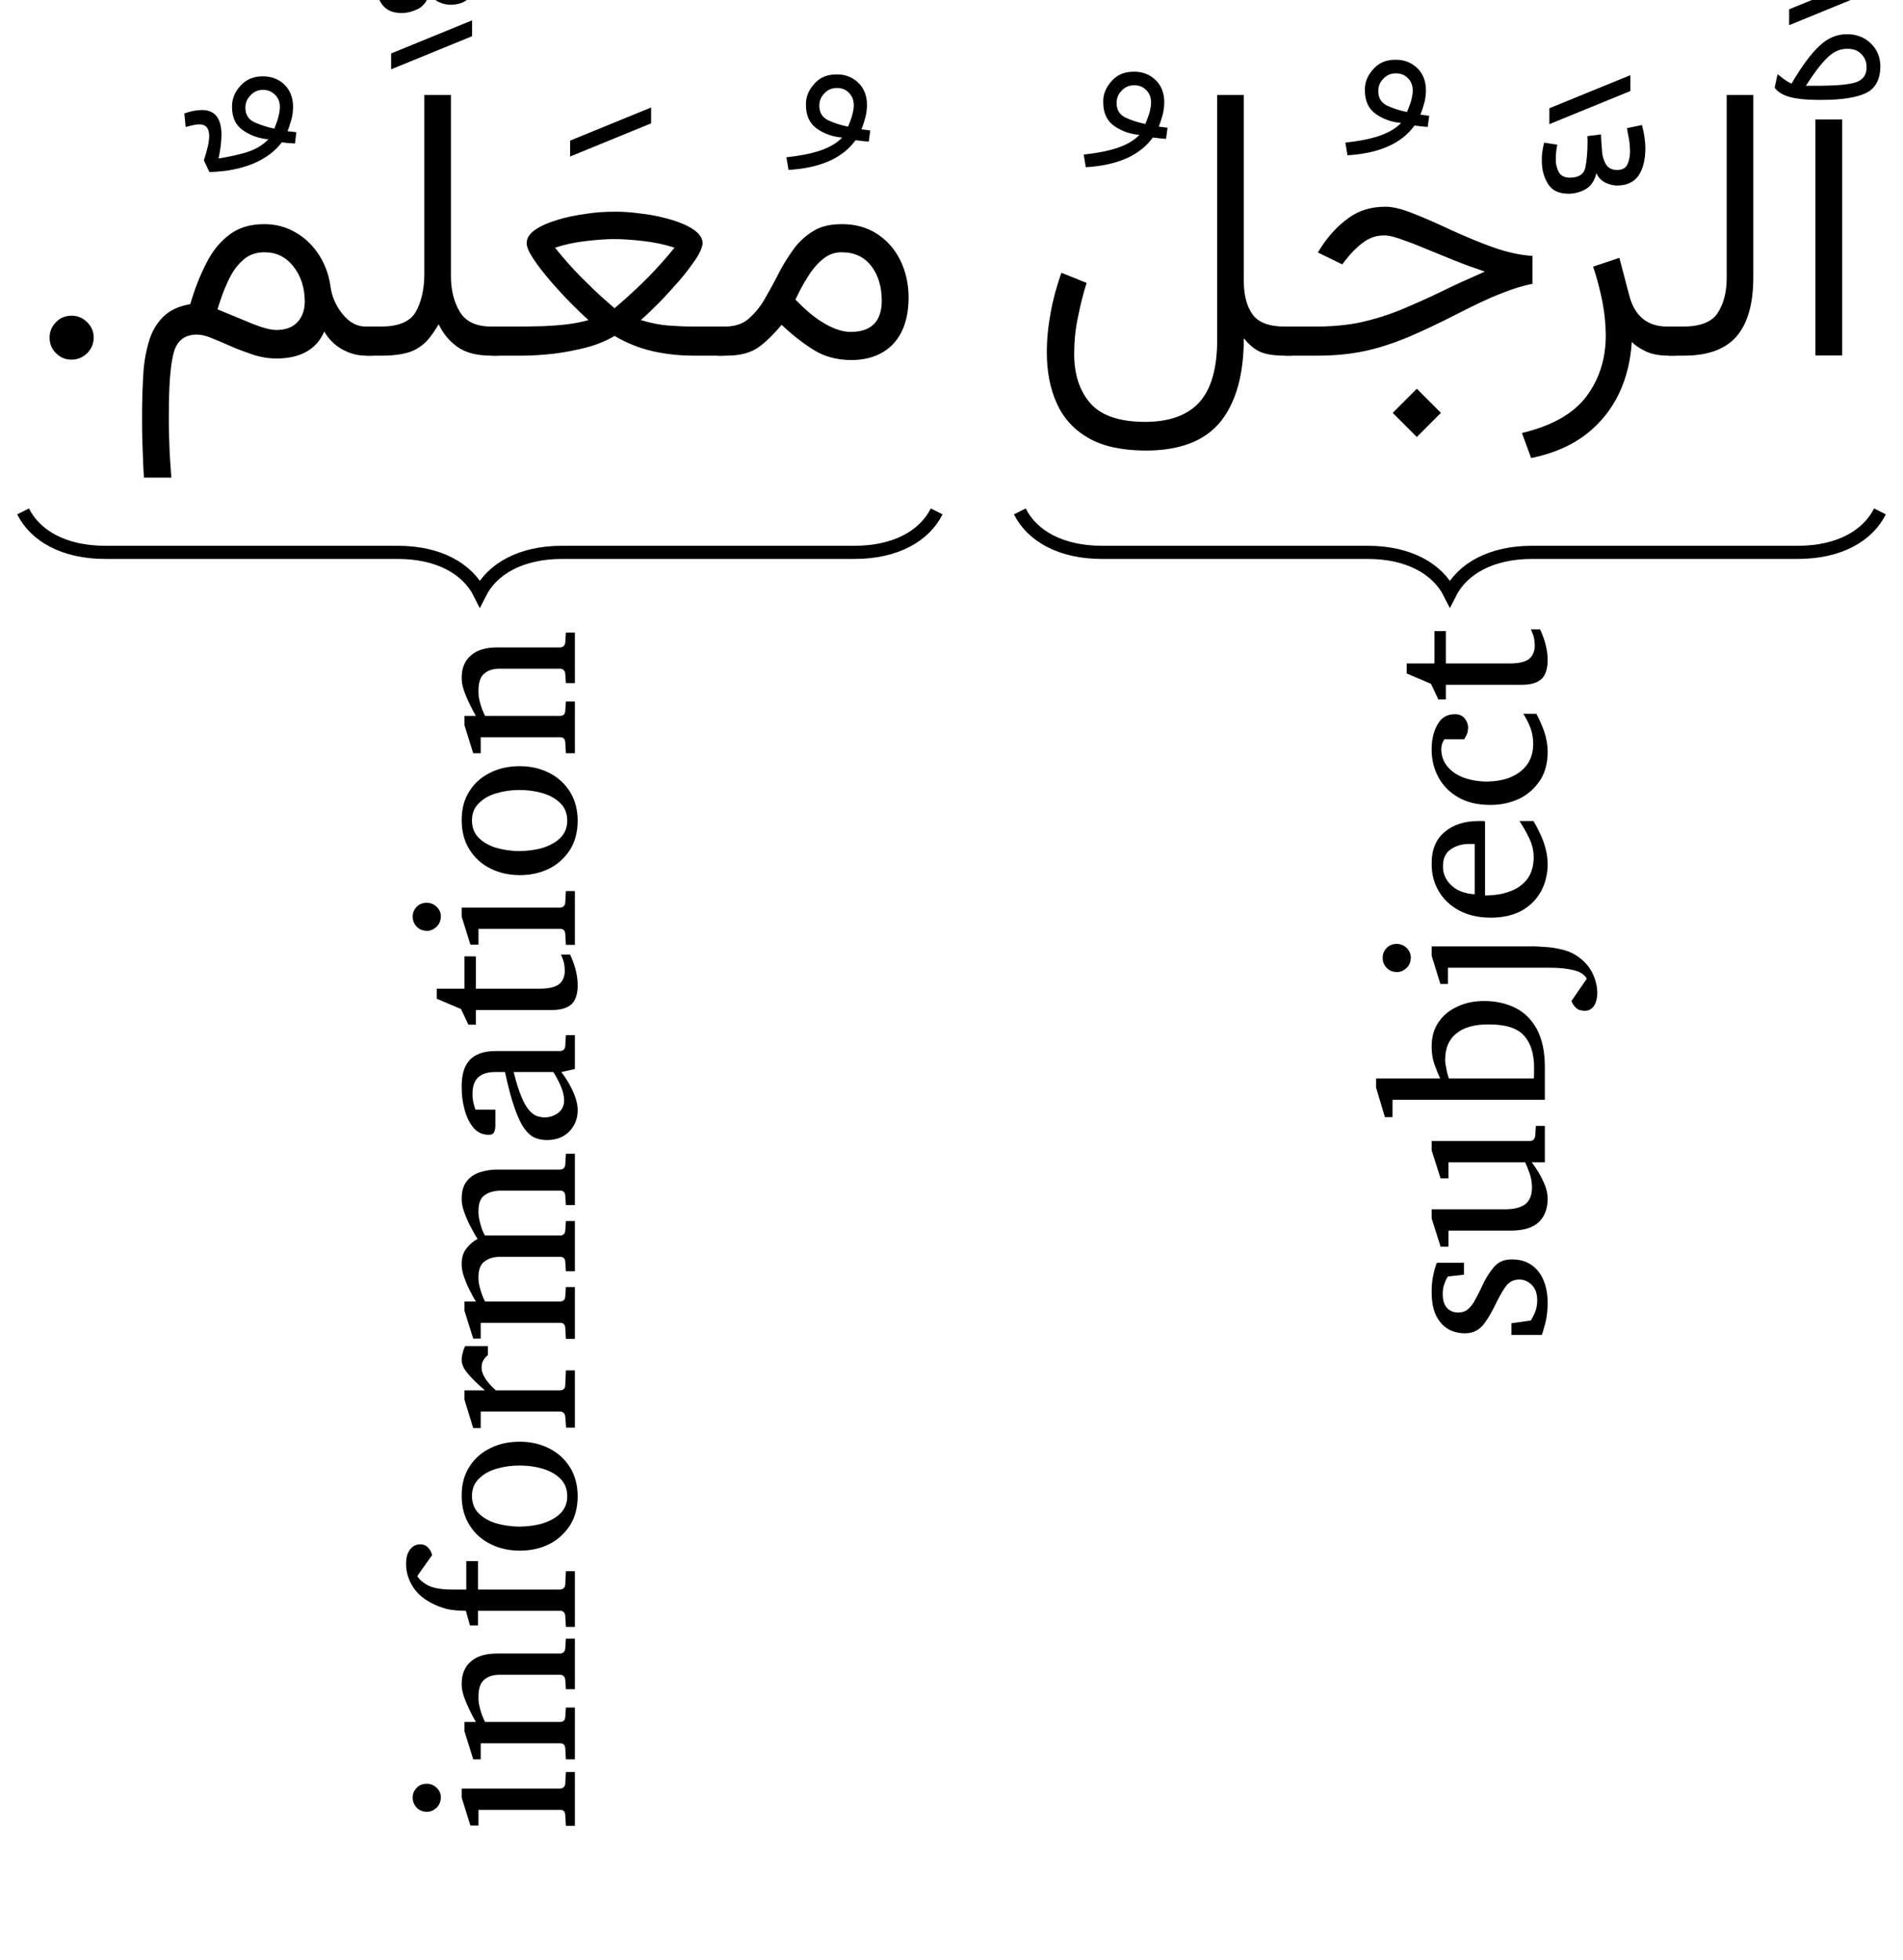 <?xml version='1.0' encoding='UTF-8'?>
<!-- This file was generated by dvisvgm 2.13.1 -->
<svg version='1.1' xmlns='http://www.w3.org/2000/svg' xmlns:xlink='http://www.w3.org/1999/xlink' width='69.233pt' height='71.298pt' viewBox='0 -71.298 69.233 71.298'>
<g id='page1' transform='matrix(1.2 0 0 1.2 0 0)'>
<g transform='matrix(1 0 0 -1 0 0)'>
<path d='M2.841 49.179C2.84 49 2.775 48.838 2.642 48.707C2.509 48.578 2.352 48.511 2.168 48.511C1.981 48.511 1.827 48.576 1.698 48.707C1.563 48.84 1.504 48.995 1.504 49.179C1.503 49.364 1.569 49.516 1.698 49.646C1.821 49.779 1.984 49.843 2.168 49.843C2.349 49.846 2.51 49.777 2.642 49.646C2.774 49.518 2.841 49.36 2.841 49.179Z'/>
<path d='M25.799 48.498C25.38 48.503 25.014 48.597 24.687 48.794C24.359 48.998 24.031 49.249 23.698 49.566C23.461 49.286 23.233 49.057 22.998 48.887C22.76 48.719 22.442 48.632 22.032 48.632H21.748V49.514H22.009C22.274 49.52 22.501 49.589 22.682 49.738C22.858 49.891 23.025 50.079 23.164 50.315C23.303 50.557 23.441 50.802 23.576 51.067C23.707 51.333 23.862 51.582 24.029 51.818C24.194 52.059 24.397 52.247 24.635 52.396C24.869 52.55 25.166 52.619 25.515 52.619C25.925 52.623 26.287 52.521 26.591 52.323C26.892 52.129 27.13 51.859 27.296 51.522C27.458 51.189 27.546 50.81 27.546 50.396C27.545 49.798 27.393 49.326 27.087 48.995C26.78 48.67 26.352 48.498 25.799 48.498ZM25.52 51.766C25.294 51.768 25.103 51.692 24.931 51.545C24.757 51.401 24.606 51.215 24.473 50.994C24.336 50.78 24.22 50.553 24.116 50.332C24.383 50.053 24.646 49.826 24.893 49.671C25.223 49.458 25.524 49.352 25.787 49.352C26.417 49.352 26.733 49.669 26.733 50.304C26.73 50.728 26.627 51.074 26.414 51.351C26.198 51.628 25.903 51.766 25.52 51.766Z'/>
<path d='M26.338 55.122C26.26 55.13 26.193 55.132 26.134 55.14C26.07 55.152 26.01 55.155 25.937 55.163C25.55 54.625 24.873 54.321 23.906 54.263L23.842 54.647C24.231 54.688 24.573 54.753 24.864 54.849C25.151 54.948 25.376 55.078 25.531 55.244C25.255 55.267 25.009 55.35 24.779 55.505C24.548 55.663 24.434 55.904 24.434 56.237C24.428 56.482 24.52 56.69 24.692 56.878C24.859 57.071 25.086 57.159 25.357 57.159C25.621 57.165 25.85 57.074 26.024 56.904C26.196 56.737 26.285 56.509 26.285 56.231C26.283 56.112 26.27 55.989 26.239 55.865C26.207 55.745 26.167 55.617 26.117 55.494C26.16 55.49 26.199 55.485 26.236 55.479C26.267 55.479 26.322 55.466 26.384 55.459L26.338 55.122ZM25.711 55.575C25.749 55.668 25.793 55.774 25.829 55.894C25.862 56.014 25.885 56.124 25.885 56.225C25.882 56.383 25.835 56.505 25.737 56.602C25.638 56.703 25.519 56.747 25.38 56.747C25.22 56.75 25.092 56.692 24.991 56.582C24.886 56.476 24.84 56.349 24.84 56.213C24.839 56.001 24.931 55.851 25.113 55.766C25.289 55.684 25.494 55.617 25.711 55.575Z'/>
<path d='M18.632 52.996C18.896 53.002 19.187 52.975 19.496 52.932C19.801 52.896 20.097 52.828 20.37 52.747C20.64 52.667 20.866 52.565 21.04 52.445C21.208 52.327 21.301 52.189 21.301 52.039C21.295 51.935 21.235 51.774 21.101 51.569C20.961 51.365 20.8 51.143 20.596 50.907C20.388 50.673 20.186 50.446 19.975 50.231C19.76 50.017 19.582 49.843 19.427 49.711C19.716 49.623 19.992 49.567 20.251 49.546C20.507 49.527 20.769 49.514 21.029 49.514H21.94V48.632H21.035C20.605 48.632 20.196 48.676 19.795 48.765C19.391 48.857 19.007 49.009 18.632 49.23C18.385 49.083 18.103 48.966 17.776 48.879C17.444 48.796 17.116 48.729 16.778 48.69C16.434 48.652 16.127 48.632 15.84 48.632H14.906V49.514H15.846C16.023 49.52 16.231 49.518 16.467 49.526C16.701 49.536 16.943 49.552 17.187 49.581C17.429 49.613 17.649 49.653 17.842 49.711C17.688 49.847 17.505 50.022 17.294 50.237C17.079 50.457 16.876 50.677 16.673 50.913C16.466 51.155 16.302 51.368 16.168 51.571C16.033 51.775 15.968 51.93 15.968 52.039C15.966 52.198 16.054 52.33 16.226 52.448C16.397 52.567 16.621 52.665 16.894 52.747C17.162 52.83 17.456 52.89 17.764 52.932C18.071 52.982 18.361 52.996 18.632 52.996ZM18.632 52.166C18.4 52.168 18.119 52.147 17.779 52.108C17.433 52.071 17.121 52.002 16.827 51.905C17.085 51.582 17.351 51.281 17.622 51.008C17.893 50.737 18.124 50.515 18.315 50.347C18.502 50.18 18.612 50.087 18.632 50.071C18.648 50.087 18.758 50.18 18.954 50.35C19.145 50.521 19.383 50.741 19.656 51.014C19.924 51.293 20.193 51.584 20.449 51.905C20.152 52.004 19.836 52.07 19.494 52.108C19.147 52.148 18.864 52.166 18.632 52.166Z'/>
<path d='M17.285 54.67V55.152L19.74 56.156V55.675L17.285 54.67Z'/>
<path d='M12.864 51.081V56.536H13.671V51.07C13.668 50.629 13.761 50.259 13.941 49.961C14.115 49.667 14.437 49.514 14.89 49.514H15.116V48.632H14.895C14.458 48.632 14.122 48.719 13.874 48.893C13.622 49.073 13.435 49.297 13.3 49.584C13.174 49.374 13.052 49.194 12.917 49.053C12.776 48.918 12.61 48.806 12.403 48.736C12.196 48.672 11.922 48.632 11.582 48.632H11.106V49.514H11.576C12.078 49.52 12.423 49.658 12.597 49.946C12.766 50.237 12.86 50.613 12.864 51.081Z'/>
<path d='M13.163 60.82C13.169 60.663 13.182 60.497 13.195 60.329C13.203 60.166 13.25 60.021 13.317 59.908C13.384 59.802 13.5 59.74 13.663 59.74C13.807 59.742 13.91 59.796 13.964 59.908C14.016 60.026 14.046 60.154 14.046 60.309C14.042 60.43 14.035 60.544 14.013 60.666C13.986 60.794 13.972 60.903 13.953 61.011L14.405 61.104C14.472 60.86 14.51 60.618 14.51 60.378C14.505 60.056 14.443 59.787 14.31 59.58C14.172 59.375 13.955 59.27 13.645 59.27C13.534 59.275 13.423 59.298 13.303 59.354C13.181 59.414 13.09 59.506 13.024 59.642C12.971 59.422 12.869 59.262 12.711 59.165C12.547 59.075 12.371 59.02 12.165 59.02C11.884 59.022 11.685 59.119 11.559 59.316C11.432 59.516 11.37 59.75 11.37 60.024C11.365 60.203 11.393 60.384 11.44 60.57L11.84 60.506C11.808 60.365 11.794 60.218 11.794 60.083C11.788 59.929 11.824 59.793 11.884 59.679C11.941 59.567 12.057 59.508 12.223 59.508C12.484 59.514 12.641 59.606 12.688 59.804C12.73 60.001 12.757 60.274 12.757 60.622L12.751 60.767L13.163 60.82ZM11.858 57.313V57.794L14.312 58.798V58.317L11.858 57.313Z'/>
<path d='M10.018 50.745C10.056 50.43 10.183 50.143 10.386 49.891C10.589 49.64 10.822 49.514 11.086 49.514H11.294V48.632H11.086C10.839 48.632 10.611 48.695 10.38 48.82C10.146 48.95 9.968 49.127 9.832 49.363C9.594 48.821 9.109 48.545 8.37 48.545C8.144 48.547 7.918 48.582 7.688 48.655C7.457 48.735 7.235 48.813 7.02 48.908C6.801 49.004 6.608 49.087 6.428 49.16C6.248 49.238 6.096 49.27 5.973 49.27C5.587 49.271 5.352 49.078 5.259 48.693C5.162 48.315 5.119 47.694 5.119 46.85C5.115 46.472 5.125 46.146 5.137 45.875C5.145 45.61 5.168 45.291 5.195 44.935H4.365C4.339 45.285 4.331 45.602 4.321 45.902C4.307 46.205 4.307 46.504 4.307 46.81C4.307 47.236 4.319 47.64 4.342 48.023C4.36 48.409 4.422 48.75 4.513 49.056C4.602 49.367 4.749 49.613 4.948 49.81C5.147 50.008 5.421 50.135 5.769 50.193C5.907 50.672 6.073 51.084 6.263 51.45C6.447 51.816 6.687 52.101 6.968 52.309C7.248 52.517 7.594 52.619 8.004 52.619C8.346 52.623 8.669 52.537 8.953 52.372C9.235 52.215 9.473 51.985 9.661 51.702C9.844 51.423 9.967 51.101 10.018 50.745ZM9.24 50.274C9.235 50.698 9.126 51.045 8.897 51.334C8.665 51.628 8.377 51.766 8.021 51.766C7.745 51.768 7.525 51.681 7.345 51.51C7.159 51.341 7.016 51.123 6.898 50.858C6.776 50.597 6.679 50.319 6.594 50.036C6.97 49.883 7.322 49.734 7.641 49.604C7.955 49.477 8.207 49.41 8.381 49.41C8.651 49.41 8.868 49.488 9.016 49.645C9.162 49.804 9.24 50.011 9.24 50.274Z'/>
<path d='M8.543 55.099C8.347 54.838 8.069 54.623 7.69 54.46C7.309 54.3 6.864 54.211 6.349 54.199L6.181 54.553C6.284 54.871 6.343 55.116 6.343 55.302C6.337 55.532 6.243 55.644 6.041 55.644C5.986 55.645 5.93 55.636 5.859 55.621C5.783 55.608 5.711 55.586 5.629 55.563L5.589 55.975C5.793 56.049 5.972 56.079 6.123 56.079C6.511 56.082 6.715 55.828 6.715 55.325C6.711 55.229 6.707 55.118 6.692 54.994C6.674 54.875 6.655 54.743 6.627 54.611C6.878 54.651 7.148 54.704 7.434 54.785C7.717 54.867 7.955 55.002 8.137 55.191C7.862 55.216 7.614 55.298 7.382 55.453C7.144 55.612 7.034 55.849 7.034 56.178C7.031 56.421 7.121 56.632 7.295 56.819C7.466 57.01 7.692 57.101 7.962 57.101C8.227 57.103 8.455 57.016 8.627 56.845C8.798 56.676 8.885 56.451 8.885 56.172C8.885 56.057 8.87 55.931 8.839 55.807C8.803 55.683 8.767 55.559 8.717 55.435C8.755 55.435 8.8 55.427 8.839 55.424C8.873 55.421 8.926 55.414 8.984 55.406L8.943 55.064C8.863 55.069 8.802 55.073 8.74 55.078C8.673 55.087 8.613 55.091 8.543 55.099ZM8.317 55.516C8.355 55.613 8.398 55.717 8.432 55.839C8.465 55.963 8.485 56.072 8.485 56.172C8.485 56.328 8.436 56.447 8.337 56.544C8.234 56.642 8.121 56.689 7.986 56.689C7.827 56.695 7.696 56.634 7.594 56.524C7.488 56.414 7.44 56.29 7.44 56.155C7.435 55.946 7.531 55.793 7.713 55.708C7.892 55.629 8.096 55.559 8.317 55.516Z'/>
<path d='M55.851 55.794V48.638H55.039V55.794H55.851ZM53.804 56.757L53.891 57.164C53.945 57.124 54.011 57.071 54.088 57.013C54.16 56.961 54.241 56.91 54.315 56.88C54.626 57.414 54.91 57.791 55.162 58.025C55.41 58.262 55.688 58.377 55.986 58.377C56.279 58.382 56.529 58.284 56.72 58.098C56.908 57.917 57.008 57.678 57.008 57.396C57.002 57.014 56.867 56.744 56.587 56.601C56.301 56.461 55.855 56.386 55.232 56.386H55.087C54.756 56.388 54.489 56.415 54.268 56.473C54.042 56.537 53.893 56.626 53.804 56.757ZM55.22 56.815C55.689 56.821 56.038 56.849 56.259 56.917C56.477 56.99 56.59 57.137 56.59 57.373C56.59 57.542 56.537 57.67 56.43 57.776C56.324 57.888 56.185 57.935 56.015 57.935C55.785 57.941 55.58 57.844 55.394 57.66C55.207 57.48 54.994 57.195 54.75 56.815H55.22Z'/>
<path d='M54.242 58.651V59.133L56.697 60.137V59.656L54.242 58.651Z'/>
<path d='M50.591 49.514H51.061C51.552 49.52 51.895 49.651 52.076 49.926C52.255 50.203 52.349 50.553 52.349 50.982V56.536H53.156V50.988C53.153 50.212 52.99 49.623 52.657 49.227C52.321 48.832 51.79 48.632 51.055 48.632H50.591V49.514Z'/>
<path d='M50.592 48.632C50.308 48.632 50.083 48.675 49.899 48.76C49.714 48.849 49.573 48.941 49.472 49.05C49.436 48.49 49.313 47.967 49.086 47.486C48.856 47.006 48.528 46.592 48.091 46.25C47.649 45.908 47.097 45.666 46.42 45.527L46.141 46.287C47.041 46.502 47.692 46.866 48.088 47.385C48.48 47.905 48.683 48.524 48.683 49.247C48.68 49.57 48.65 49.903 48.584 50.251C48.515 50.6 48.424 50.959 48.3 51.331L49.095 51.598L49.391 50.472C49.552 49.833 49.943 49.514 50.546 49.514H50.801V48.632H50.592Z'/>
<path d='M46.973 55.651V56.133L49.428 57.136V56.655L46.973 55.651ZM48.537 55.34C48.543 55.186 48.556 55.018 48.569 54.849C48.576 54.683 48.623 54.541 48.691 54.428C48.758 54.319 48.874 54.26 49.037 54.26C49.181 54.265 49.284 54.316 49.338 54.428C49.39 54.543 49.419 54.674 49.419 54.829C49.416 54.947 49.409 55.064 49.388 55.186C49.36 55.311 49.346 55.423 49.327 55.531L49.779 55.624C49.846 55.384 49.884 55.139 49.884 54.899C49.879 54.579 49.817 54.308 49.683 54.101C49.545 53.898 49.328 53.79 49.019 53.79C48.908 53.792 48.797 53.818 48.677 53.874C48.555 53.931 48.464 54.026 48.398 54.162C48.345 53.946 48.243 53.783 48.085 53.686C47.921 53.592 47.744 53.541 47.539 53.541C47.258 53.545 47.058 53.639 46.933 53.837C46.806 54.04 46.744 54.27 46.744 54.544C46.739 54.726 46.767 54.904 46.814 55.09L47.214 55.026C47.182 54.882 47.168 54.738 47.168 54.603C47.162 54.452 47.198 54.314 47.258 54.199C47.315 54.09 47.431 54.028 47.597 54.028C47.858 54.03 48.015 54.127 48.061 54.324C48.104 54.525 48.131 54.794 48.131 55.142L48.125 55.288L48.537 55.34Z'/>
<path d='M42.954 47.629L43.685 46.897L42.954 46.166L42.223 46.897L42.954 47.629ZM38.98 49.514H39.967C40.439 49.52 40.883 49.56 41.287 49.65C41.688 49.742 42.085 49.865 42.468 50.022C42.847 50.182 43.248 50.357 43.66 50.556C44.071 50.761 44.524 50.963 45.016 51.18C44.707 51.285 44.406 51.394 44.093 51.519C43.774 51.649 43.483 51.766 43.202 51.882C42.92 52.001 42.675 52.093 42.462 52.166C42.247 52.242 42.093 52.277 41.992 52.277C41.731 52.282 41.516 52.206 41.33 52.065C41.14 51.926 40.974 51.756 40.82 51.563L40.692 51.4L39.955 51.76L40.03 51.882C40.277 52.272 40.566 52.577 40.884 52.805C41.198 53.036 41.572 53.147 41.998 53.147C42.225 53.149 42.514 53.077 42.862 52.935C43.209 52.8 43.591 52.628 44.003 52.436C44.413 52.25 44.833 52.072 45.256 51.92C45.68 51.771 46.082 51.679 46.461 51.656V50.808C46.196 50.763 45.881 50.665 45.512 50.518C45.137 50.376 44.667 50.149 44.087 49.851C43.569 49.588 43.099 49.365 42.668 49.184C42.233 49.005 41.805 48.864 41.374 48.771C40.937 48.679 40.468 48.632 39.949 48.632H38.98V49.514Z'/>
<path d='M43.284 55.566C43.206 55.574 43.139 55.576 43.081 55.584C43.017 55.597 42.957 55.599 42.883 55.607C42.496 55.069 41.819 54.765 40.852 54.707L40.788 55.091C41.177 55.132 41.519 55.197 41.81 55.293C42.098 55.392 42.322 55.522 42.477 55.688C42.201 55.711 41.955 55.794 41.725 55.949C41.494 56.107 41.38 56.348 41.38 56.681C41.374 56.927 41.466 57.134 41.638 57.322C41.806 57.515 42.032 57.603 42.303 57.603C42.567 57.609 42.796 57.518 42.97 57.348C43.142 57.181 43.231 56.953 43.231 56.675C43.229 56.556 43.216 56.433 43.185 56.309C43.153 56.189 43.113 56.062 43.063 55.938C43.106 55.934 43.145 55.929 43.182 55.923C43.213 55.923 43.268 55.91 43.33 55.903L43.284 55.566ZM42.657 56.019C42.695 56.112 42.739 56.218 42.776 56.338C42.808 56.458 42.831 56.568 42.831 56.669C42.828 56.827 42.782 56.949 42.683 57.046C42.584 57.147 42.466 57.191 42.326 57.191C42.166 57.194 42.038 57.136 41.937 57.026C41.832 56.92 41.786 56.793 41.786 56.657C41.785 56.445 41.877 56.295 42.059 56.21C42.236 56.128 42.44 56.061 42.657 56.019Z'/>
<path d='M34.726 45.754C34.014 45.76 33.444 45.879 33.005 46.131C32.563 46.383 32.245 46.731 32.042 47.178C31.837 47.63 31.737 48.143 31.737 48.731C31.737 49.122 31.776 49.522 31.853 49.932C31.925 50.342 32.039 50.746 32.178 51.145L32.944 50.837C32.833 50.494 32.746 50.131 32.674 49.764C32.597 49.399 32.567 49.04 32.567 48.696C32.563 48.067 32.731 47.558 33.06 47.184C33.388 46.813 33.944 46.624 34.726 46.624C35.45 46.627 35.998 46.821 36.359 47.216C36.72 47.616 36.902 48.243 36.902 49.114V56.536H37.709V50.919C37.705 50.474 37.798 50.124 37.976 49.88C38.147 49.64 38.477 49.514 38.945 49.514H39.166V48.632H38.957C38.627 48.632 38.377 48.671 38.205 48.748C38.03 48.827 37.868 48.963 37.709 49.16C37.709 48.081 37.482 47.238 37.015 46.645C36.543 46.053 35.786 45.754 34.726 45.754Z'/>
<path d='M35.351 55.204C35.273 55.212 35.206 55.214 35.148 55.222C35.084 55.234 35.024 55.237 34.95 55.245C34.563 54.707 33.886 54.403 32.919 54.345L32.855 54.729C33.244 54.77 33.586 54.835 33.877 54.931C34.165 55.03 34.389 55.16 34.544 55.326C34.268 55.349 34.022 55.432 33.792 55.587C33.561 55.745 33.447 55.986 33.447 56.319C33.441 56.564 33.533 56.772 33.705 56.96C33.873 57.153 34.099 57.241 34.37 57.241C34.634 57.247 34.863 57.156 35.037 56.986C35.209 56.819 35.298 56.591 35.298 56.313C35.296 56.194 35.283 56.071 35.252 55.947C35.22 55.827 35.18 55.699 35.13 55.576C35.173 55.572 35.212 55.567 35.249 55.561C35.28 55.561 35.335 55.548 35.397 55.541L35.351 55.204ZM34.724 55.657C34.762 55.75 34.806 55.856 34.843 55.976C34.875 56.096 34.898 56.206 34.898 56.307C34.895 56.465 34.849 56.587 34.75 56.684C34.651 56.785 34.533 56.829 34.393 56.829C34.233 56.832 34.105 56.774 34.004 56.664C33.899 56.558 33.853 56.431 33.853 56.295C33.852 56.083 33.944 55.933 34.126 55.848C34.303 55.766 34.507 55.699 34.724 55.657Z'/>
<path d='M.699 43.91C1.074 43.164 1.945 42.668 3.191 42.668H12.059C13.305 42.668 14.176 42.168 14.547 41.422C14.922 42.168 15.793 42.668 17.039 42.668H25.906C27.152 42.668 28.023 43.164 28.398 43.91' stroke='#000' fill='none' stroke-width='.399' stroke-miterlimit='10'/>
<path d='M12.936 5.333C13.051 5.336 13.155 5.292 13.239 5.211C13.321 5.133 13.367 5.03 13.367 4.913C13.361 4.798 13.324 4.694 13.239 4.609C13.151 4.528 13.053 4.482 12.936 4.482C12.814 4.488 12.716 4.525 12.634 4.609C12.551 4.698 12.512 4.795 12.512 4.913C12.511 5.033 12.553 5.13 12.634 5.211C12.714 5.296 12.816 5.333 12.936 5.333ZM17.429 5.689V4.058H17.157L17.137 4.398C17.128 4.496 17.08 4.543 16.985 4.543H14.506V4.065H14.262L13.997 4.913V5.188H16.985C17.022 5.192 17.063 5.202 17.092 5.23C17.119 5.262 17.135 5.293 17.137 5.333L17.157 5.689H17.429ZM17.429 9.733V8.2H17.157L17.137 8.492C17.13 8.534 17.117 8.567 17.09 8.595C17.062 8.624 17.028 8.638 16.985 8.638H15.177C14.955 8.644 14.791 8.587 14.677 8.485C14.56 8.387 14.506 8.212 14.506 7.97C14.5 7.841 14.525 7.708 14.562 7.578C14.595 7.454 14.647 7.324 14.706 7.207H16.985C17.074 7.21 17.131 7.256 17.137 7.353L17.157 7.644H17.429V6.074H17.157L17.137 6.414C17.128 6.511 17.08 6.559 16.985 6.559H14.574V6.074H14.347L14.082 6.922V7.207H14.428C14.311 7.404 14.218 7.601 14.13 7.806C14.041 8.014 13.997 8.193 13.997 8.353C13.995 8.657 14.092 8.887 14.281 9.045C14.466 9.207 14.732 9.282 15.069 9.282H16.985C17.022 9.287 17.063 9.296 17.09 9.325C17.117 9.356 17.133 9.387 17.137 9.428L17.157 9.733H17.429ZM12.729 12.591C12.822 12.597 12.895 12.568 12.948 12.522C12.995 12.478 13.039 12.426 13.062 12.374C13.08 12.327 13.098 12.287 13.102 12.269L12.651 11.632C12.702 11.538 12.808 11.439 12.967 11.352C13.119 11.271 13.367 11.221 13.692 11.221H14.136V12.083H14.492V11.221H16.985C17.022 11.224 17.063 11.236 17.092 11.264C17.119 11.294 17.135 11.327 17.137 11.367L17.157 11.778H17.429V10.089H17.157L17.137 10.431C17.132 10.478 17.12 10.506 17.092 10.535C17.062 10.568 17.028 10.577 16.985 10.577H14.492V10.133H14.248L14.123 10.577C13.89 10.581 13.705 10.595 13.555 10.63C13.403 10.671 13.247 10.725 13.082 10.811C12.815 10.953 12.626 11.122 12.5 11.335C12.371 11.553 12.312 11.769 12.312 11.995C12.311 12.196 12.353 12.34 12.436 12.44C12.516 12.544 12.616 12.591 12.729 12.591ZM15.761 15.704C16.085 15.704 16.385 15.636 16.651 15.5C16.916 15.366 17.127 15.173 17.282 14.926C17.432 14.684 17.514 14.385 17.514 14.046C17.512 13.715 17.437 13.417 17.283 13.171C17.125 12.929 16.92 12.734 16.656 12.601C16.389 12.468 16.093 12.401 15.761 12.401C15.427 12.402 15.132 12.468 14.866 12.603C14.593 12.738 14.387 12.93 14.232 13.179C14.075 13.431 13.997 13.725 13.997 14.066C13.995 14.418 14.077 14.707 14.235 14.951C14.391 15.2 14.606 15.382 14.872 15.511C15.138 15.644 15.435 15.704 15.761 15.704ZM15.754 14.982C15.499 14.982 15.264 14.948 15.045 14.882C14.82 14.816 14.648 14.713 14.513 14.576C14.376 14.442 14.309 14.267 14.309 14.059C14.309 13.846 14.377 13.669 14.513 13.532C14.647 13.399 14.826 13.294 15.045 13.228C15.259 13.168 15.501 13.13 15.754 13.13C16.003 13.134 16.241 13.163 16.461 13.23C16.677 13.301 16.859 13.399 16.995 13.535C17.129 13.675 17.198 13.844 17.198 14.053C17.195 14.269 17.131 14.44 16.995 14.576C16.857 14.716 16.682 14.815 16.463 14.882C16.239 14.949 16.007 14.982 15.754 14.982ZM14.791 18.602V18.33C14.738 18.289 14.694 18.236 14.657 18.176C14.617 18.116 14.601 18.043 14.601 17.957C14.597 17.853 14.639 17.733 14.716 17.616C14.791 17.5 14.898 17.382 15.032 17.262H16.985C17.077 17.267 17.133 17.311 17.137 17.408L17.157 17.866H17.429V16.13H17.164L17.137 16.472C17.13 16.514 17.117 16.547 17.09 16.576C17.062 16.604 17.028 16.618 16.985 16.618H14.574V16.116H14.347L14.082 16.977V17.262H14.699C14.468 17.464 14.297 17.63 14.177 17.776C14.055 17.922 13.997 18.056 13.997 18.178C13.995 18.256 14.009 18.328 14.032 18.412C14.053 18.497 14.078 18.559 14.102 18.602H14.791ZM17.429 24.435V22.879H17.157L17.137 23.17C17.128 23.272 17.08 23.316 16.985 23.316H15.215C14.998 23.319 14.828 23.272 14.699 23.182C14.567 23.094 14.506 22.932 14.506 22.699C14.5 22.586 14.524 22.458 14.56 22.321C14.593 22.185 14.643 22.063 14.699 21.957H16.985C17.074 21.959 17.131 22.005 17.137 22.102L17.157 22.394H17.429V20.871H17.157L17.137 21.163C17.128 21.26 17.08 21.309 16.985 21.309H15.171C14.973 21.314 14.814 21.262 14.691 21.169C14.567 21.082 14.506 20.92 14.506 20.698C14.5 20.569 14.528 20.43 14.572 20.288C14.615 20.151 14.661 20.035 14.706 19.956H16.985C17.074 19.959 17.131 20.004 17.137 20.102L17.157 20.393H17.429V18.823H17.157L17.137 19.162C17.128 19.26 17.08 19.308 16.985 19.308H14.574V18.83H14.347L14.082 19.671V19.956H14.428C14.358 20.063 14.3 20.177 14.235 20.307C14.167 20.442 14.113 20.57 14.067 20.705C14.015 20.847 13.997 20.969 13.997 21.089C13.995 21.295 14.049 21.452 14.152 21.577C14.254 21.704 14.364 21.793 14.479 21.851C14.417 21.948 14.353 22.061 14.277 22.204C14.199 22.346 14.136 22.494 14.081 22.646C14.021 22.805 13.997 22.936 13.997 23.059C13.995 23.305 14.053 23.489 14.165 23.618C14.272 23.749 14.415 23.835 14.579 23.882C14.739 23.93 14.904 23.954 15.062 23.954H16.985C17.022 23.957 17.063 23.968 17.092 23.996C17.119 24.027 17.135 24.059 17.137 24.099L17.157 24.435H17.429ZM17.429 28.031V27.003L17.019 26.912C17.085 26.824 17.162 26.714 17.239 26.583C17.313 26.455 17.381 26.314 17.434 26.169C17.486 26.026 17.514 25.885 17.514 25.752C17.512 25.501 17.43 25.288 17.263 25.113C17.091 24.937 16.866 24.85 16.575 24.85C16.444 24.851 16.326 24.873 16.215 24.919C16.102 24.97 15.998 25.059 15.898 25.198C15.794 25.341 15.699 25.543 15.603 25.818C15.502 26.098 15.409 26.457 15.31 26.912C15.303 26.912 15.266 26.912 15.2 26.912C15.129 26.912 15.07 26.912 15.011 26.912C14.554 26.912 14.326 26.696 14.326 26.264C14.32 26.147 14.338 26.041 14.36 25.954C14.379 25.873 14.401 25.806 14.414 25.772H15.018V25.267C15.015 25.206 15.006 25.145 14.982 25.091C14.954 25.037 14.904 25.009 14.818 25.009C14.625 25.011 14.473 25.082 14.352 25.226C14.23 25.373 14.142 25.555 14.084 25.778C14.021 26.005 13.997 26.226 13.997 26.454C13.995 26.747 14.042 26.964 14.131 27.122C14.22 27.284 14.344 27.391 14.501 27.454C14.654 27.524 14.837 27.549 15.038 27.549H16.985C17.022 27.55 17.063 27.563 17.092 27.591C17.119 27.62 17.135 27.654 17.137 27.695L17.157 28.031H17.429ZM16.775 26.912H15.574C15.649 26.6 15.728 26.352 15.807 26.167C15.879 25.985 15.962 25.846 16.041 25.755C16.115 25.671 16.198 25.606 16.278 25.577C16.355 25.554 16.441 25.535 16.527 25.535C16.663 25.541 16.801 25.581 16.922 25.672C17.039 25.764 17.103 25.892 17.103 26.057C17.099 26.198 17.066 26.343 16.992 26.508C16.916 26.675 16.845 26.808 16.775 26.912ZM17.283 30.473C17.328 30.383 17.384 30.247 17.436 30.072C17.486 29.899 17.514 29.718 17.514 29.538C17.512 29.279 17.452 29.088 17.329 28.97C17.206 28.855 17.007 28.792 16.734 28.792H14.428V28.348H14.201L13.977 28.822L13.241 29.134V29.439H14.082V30.419H14.428V29.439H16.367C16.637 29.44 16.839 29.486 16.953 29.578C17.065 29.672 17.124 29.81 17.124 29.995C17.119 30.097 17.11 30.189 17.083 30.277C17.051 30.366 17.03 30.43 17.005 30.473H17.283ZM12.936 32.043C13.051 32.045 13.155 32.002 13.239 31.921C13.321 31.843 13.367 31.74 13.367 31.622C13.361 31.508 13.324 31.404 13.239 31.319C13.151 31.238 13.053 31.192 12.936 31.192C12.814 31.198 12.716 31.234 12.634 31.319C12.551 31.408 12.512 31.505 12.512 31.622C12.511 31.743 12.553 31.839 12.634 31.921C12.714 32.005 12.816 32.043 12.936 32.043ZM17.429 32.399V30.768H17.157L17.137 31.107C17.128 31.205 17.08 31.253 16.985 31.253H14.506V30.775H14.262L13.997 31.622V31.897H16.985C17.022 31.902 17.063 31.911 17.092 31.939C17.119 31.971 17.135 32.002 17.137 32.043L17.157 32.399H17.429ZM15.761 36.185C16.085 36.185 16.385 36.117 16.651 35.982C16.916 35.847 17.127 35.654 17.282 35.407C17.432 35.165 17.514 34.866 17.514 34.527C17.512 34.196 17.437 33.899 17.283 33.652C17.125 33.41 16.92 33.216 16.656 33.082C16.389 32.95 16.093 32.882 15.761 32.882C15.427 32.883 15.132 32.95 14.866 33.084C14.593 33.219 14.387 33.411 14.232 33.661C14.075 33.912 13.997 34.206 13.997 34.547C13.995 34.899 14.077 35.188 14.235 35.432C14.391 35.681 14.606 35.863 14.872 35.992C15.138 36.125 15.435 36.185 15.761 36.185ZM15.754 35.463C15.499 35.464 15.264 35.429 15.045 35.363C14.82 35.297 14.648 35.194 14.513 35.057C14.376 34.923 14.309 34.749 14.309 34.541C14.309 34.327 14.377 34.15 14.513 34.013C14.647 33.88 14.826 33.775 15.045 33.71C15.259 33.649 15.501 33.611 15.754 33.611C16.003 33.616 16.241 33.645 16.461 33.711C16.677 33.783 16.859 33.88 16.995 34.017C17.129 34.156 17.198 34.326 17.198 34.534C17.195 34.75 17.131 34.921 16.995 35.057C16.857 35.197 16.682 35.296 16.463 35.363C16.239 35.43 16.007 35.463 15.754 35.463ZM17.429 40.236V38.703H17.157L17.137 38.995C17.13 39.037 17.117 39.07 17.09 39.098C17.062 39.126 17.028 39.141 16.985 39.141H15.177C14.955 39.146 14.791 39.09 14.677 38.988C14.56 38.89 14.506 38.715 14.506 38.473C14.5 38.343 14.525 38.211 14.562 38.081C14.595 37.957 14.647 37.827 14.706 37.71H16.985C17.074 37.712 17.131 37.758 17.137 37.856L17.157 38.147H17.429V36.577H17.157L17.137 36.916C17.128 37.014 17.08 37.062 16.985 37.062H14.574V36.577H14.347L14.082 37.425V37.71H14.428C14.311 37.907 14.218 38.104 14.13 38.308C14.041 38.516 13.997 38.695 13.997 38.856C13.995 39.16 14.092 39.389 14.281 39.547C14.466 39.709 14.732 39.785 15.069 39.785H16.985C17.022 39.789 17.063 39.799 17.09 39.827C17.117 39.859 17.133 39.89 17.137 39.931L17.157 40.236H17.429Z'/>
<path d='M30.918 43.91C31.293 43.164 32.164 42.668 33.41 42.668H41.465C42.711 42.668 43.582 42.168 43.957 41.422C44.332 42.168 45.203 42.668 46.449 42.668H54.504C55.75 42.668 56.621 43.164 56.996 43.91' stroke='#000' fill='none' stroke-width='.399' stroke-miterlimit='10'/>
<path d='M44.384 21.13V20.767L43.899 20.712C43.86 20.667 43.825 20.589 43.791 20.492C43.752 20.399 43.74 20.292 43.74 20.183C43.739 19.994 43.784 19.852 43.871 19.76C43.953 19.669 44.069 19.621 44.205 19.621C44.306 19.622 44.397 19.644 44.469 19.692C44.537 19.744 44.612 19.819 44.681 19.932C44.748 20.049 44.83 20.199 44.92 20.394C45.029 20.639 45.153 20.836 45.288 20.994C45.419 21.156 45.603 21.231 45.829 21.231C46.166 21.236 46.438 21.114 46.631 20.878C46.819 20.646 46.921 20.319 46.921 19.905C46.919 19.699 46.899 19.497 46.855 19.317C46.804 19.14 46.774 19.012 46.744 18.942H45.822V19.295L46.412 19.38C46.452 19.451 46.501 19.536 46.543 19.639C46.582 19.744 46.605 19.861 46.605 19.997C46.602 20.198 46.55 20.349 46.439 20.458C46.327 20.569 46.204 20.621 46.066 20.621C45.882 20.622 45.744 20.547 45.641 20.399C45.536 20.253 45.422 20.042 45.293 19.773C45.165 19.524 45.046 19.326 44.917 19.192C44.787 19.061 44.619 18.99 44.411 18.99C44.097 18.995 43.857 19.098 43.676 19.315C43.488 19.536 43.404 19.841 43.404 20.241C43.402 20.446 43.423 20.626 43.46 20.785C43.496 20.951 43.532 21.059 43.563 21.13H44.384ZM46.836 25.278V24.175H46.439C46.499 24.098 46.568 23.996 46.643 23.874C46.715 23.754 46.782 23.621 46.838 23.48C46.893 23.347 46.921 23.201 46.921 23.063C46.919 22.771 46.831 22.531 46.651 22.36C46.466 22.189 46.186 22.104 45.795 22.104H43.913V21.619H43.675L43.404 22.474V22.751H45.663C45.907 22.754 46.101 22.802 46.239 22.902C46.376 23.009 46.446 23.176 46.446 23.423C46.443 23.571 46.422 23.705 46.373 23.843C46.319 23.987 46.28 24.092 46.239 24.175H43.913V23.687H43.675L43.404 24.535V24.82H46.392C46.429 24.827 46.47 24.835 46.497 24.866C46.524 24.901 46.54 24.932 46.544 24.972L46.564 25.278H46.836ZM45.002 29.065C45.348 29.065 45.662 28.996 45.939 28.858C46.215 28.723 46.435 28.504 46.595 28.21C46.749 27.922 46.836 27.537 46.836 27.071V26.071H42.218V25.545H41.987L41.719 26.44V26.718H43.662C43.621 26.8 43.571 26.926 43.504 27.103C43.435 27.282 43.404 27.471 43.404 27.674C43.402 27.984 43.478 28.235 43.625 28.441C43.769 28.648 43.967 28.802 44.21 28.907C44.448 29.019 44.717 29.065 45.002 29.065ZM45.141 28.356C44.7 28.36 44.371 28.263 44.149 28.078C43.922 27.895 43.815 27.632 43.815 27.295C43.809 27.222 43.827 27.12 43.852 27.001C43.871 26.884 43.902 26.788 43.926 26.718H46.503C46.503 26.778 46.508 26.831 46.509 26.888C46.506 26.95 46.51 27.001 46.51 27.057C46.506 27.472 46.409 27.788 46.205 28.015C45.999 28.246 45.647 28.356 45.141 28.356ZM42.343 30.797C42.458 30.797 42.562 30.756 42.646 30.675C42.728 30.595 42.773 30.493 42.773 30.373C42.768 30.257 42.731 30.154 42.646 30.07C42.558 29.988 42.46 29.942 42.343 29.942C42.221 29.948 42.123 29.985 42.041 30.07C41.958 30.157 41.919 30.256 41.919 30.373C41.918 30.495 41.96 30.593 42.041 30.675C42.121 30.757 42.223 30.797 42.343 30.797ZM46.392 30.722C46.525 30.727 46.684 30.716 46.853 30.703C47.017 30.696 47.189 30.666 47.352 30.627C47.509 30.593 47.658 30.53 47.782 30.451C47.999 30.311 48.163 30.136 48.269 29.932C48.37 29.731 48.426 29.517 48.426 29.298C48.423 29.156 48.395 29.032 48.333 28.927C48.265 28.826 48.174 28.769 48.043 28.769C47.923 28.772 47.835 28.801 47.772 28.866C47.703 28.934 47.666 28.997 47.643 29.067L48.108 29.742C48.031 29.877 47.896 29.959 47.69 30.005C47.48 30.056 47.249 30.075 46.982 30.075H43.899V29.583H43.669L43.404 30.438V30.722H46.392ZM46.49 34.522C46.605 34.332 46.712 34.118 46.796 33.893C46.873 33.669 46.921 33.438 46.921 33.203C46.919 32.927 46.858 32.66 46.733 32.414C46.602 32.169 46.417 31.971 46.161 31.819C45.904 31.673 45.585 31.592 45.198 31.592C44.836 31.593 44.521 31.662 44.252 31.802C43.978 31.947 43.775 32.136 43.627 32.382C43.475 32.633 43.404 32.909 43.404 33.223C43.402 33.659 43.538 33.979 43.806 34.196C44.071 34.419 44.415 34.522 44.828 34.522C44.847 34.526 44.881 34.522 44.919 34.522C44.955 34.526 44.99 34.52 45.022 34.515V32.264C45.196 32.267 45.374 32.282 45.549 32.319C45.72 32.362 45.883 32.419 46.026 32.508C46.165 32.598 46.282 32.714 46.368 32.864C46.45 33.017 46.497 33.199 46.497 33.423C46.497 33.626 46.451 33.816 46.36 34.005C46.267 34.197 46.17 34.366 46.066 34.522H46.49ZM44.71 33.827H44.557C44.328 33.83 44.137 33.772 43.981 33.662C43.823 33.557 43.747 33.383 43.747 33.152C43.743 32.925 43.833 32.729 44.004 32.569C44.173 32.41 44.412 32.319 44.71 32.301V33.827ZM46.578 37.774C46.661 37.625 46.74 37.443 46.813 37.247C46.879 37.054 46.921 36.836 46.921 36.601C46.919 36.282 46.845 35.997 46.694 35.758C46.536 35.525 46.336 35.336 46.075 35.205C45.807 35.078 45.517 35.01 45.185 35.01C44.793 35.011 44.469 35.088 44.205 35.243C43.937 35.401 43.741 35.602 43.606 35.857C43.468 36.117 43.404 36.386 43.404 36.682C43.402 36.991 43.464 37.244 43.583 37.45C43.699 37.658 43.873 37.76 44.099 37.76C44.234 37.765 44.337 37.718 44.406 37.633C44.472 37.549 44.51 37.454 44.51 37.35C44.505 37.275 44.497 37.207 44.471 37.15C44.44 37.095 44.418 37.044 44.391 37.001H43.788C43.723 36.899 43.696 36.798 43.696 36.709C43.696 36.505 43.757 36.327 43.878 36.179C43.998 36.035 44.164 35.917 44.374 35.838C44.578 35.764 44.824 35.719 45.093 35.719C45.343 35.724 45.582 35.762 45.794 35.848C45.999 35.936 46.173 36.062 46.297 36.233C46.421 36.404 46.483 36.616 46.483 36.869C46.481 37.031 46.457 37.183 46.405 37.33C46.35 37.478 46.279 37.625 46.182 37.774H46.578ZM46.69 40.334C46.735 40.244 46.791 40.108 46.843 39.932C46.893 39.76 46.921 39.579 46.921 39.398C46.919 39.139 46.859 38.949 46.736 38.83C46.613 38.715 46.414 38.653 46.141 38.653H43.835V38.208H43.608L43.384 38.683L42.648 38.995V39.3H43.489V40.28H43.835V39.3H45.774C46.044 39.3 46.246 39.346 46.36 39.439C46.472 39.533 46.531 39.671 46.531 39.856C46.526 39.957 46.517 40.049 46.49 40.138C46.458 40.227 46.437 40.291 46.412 40.334H46.69Z'/>
</g>
</g>
</svg>
